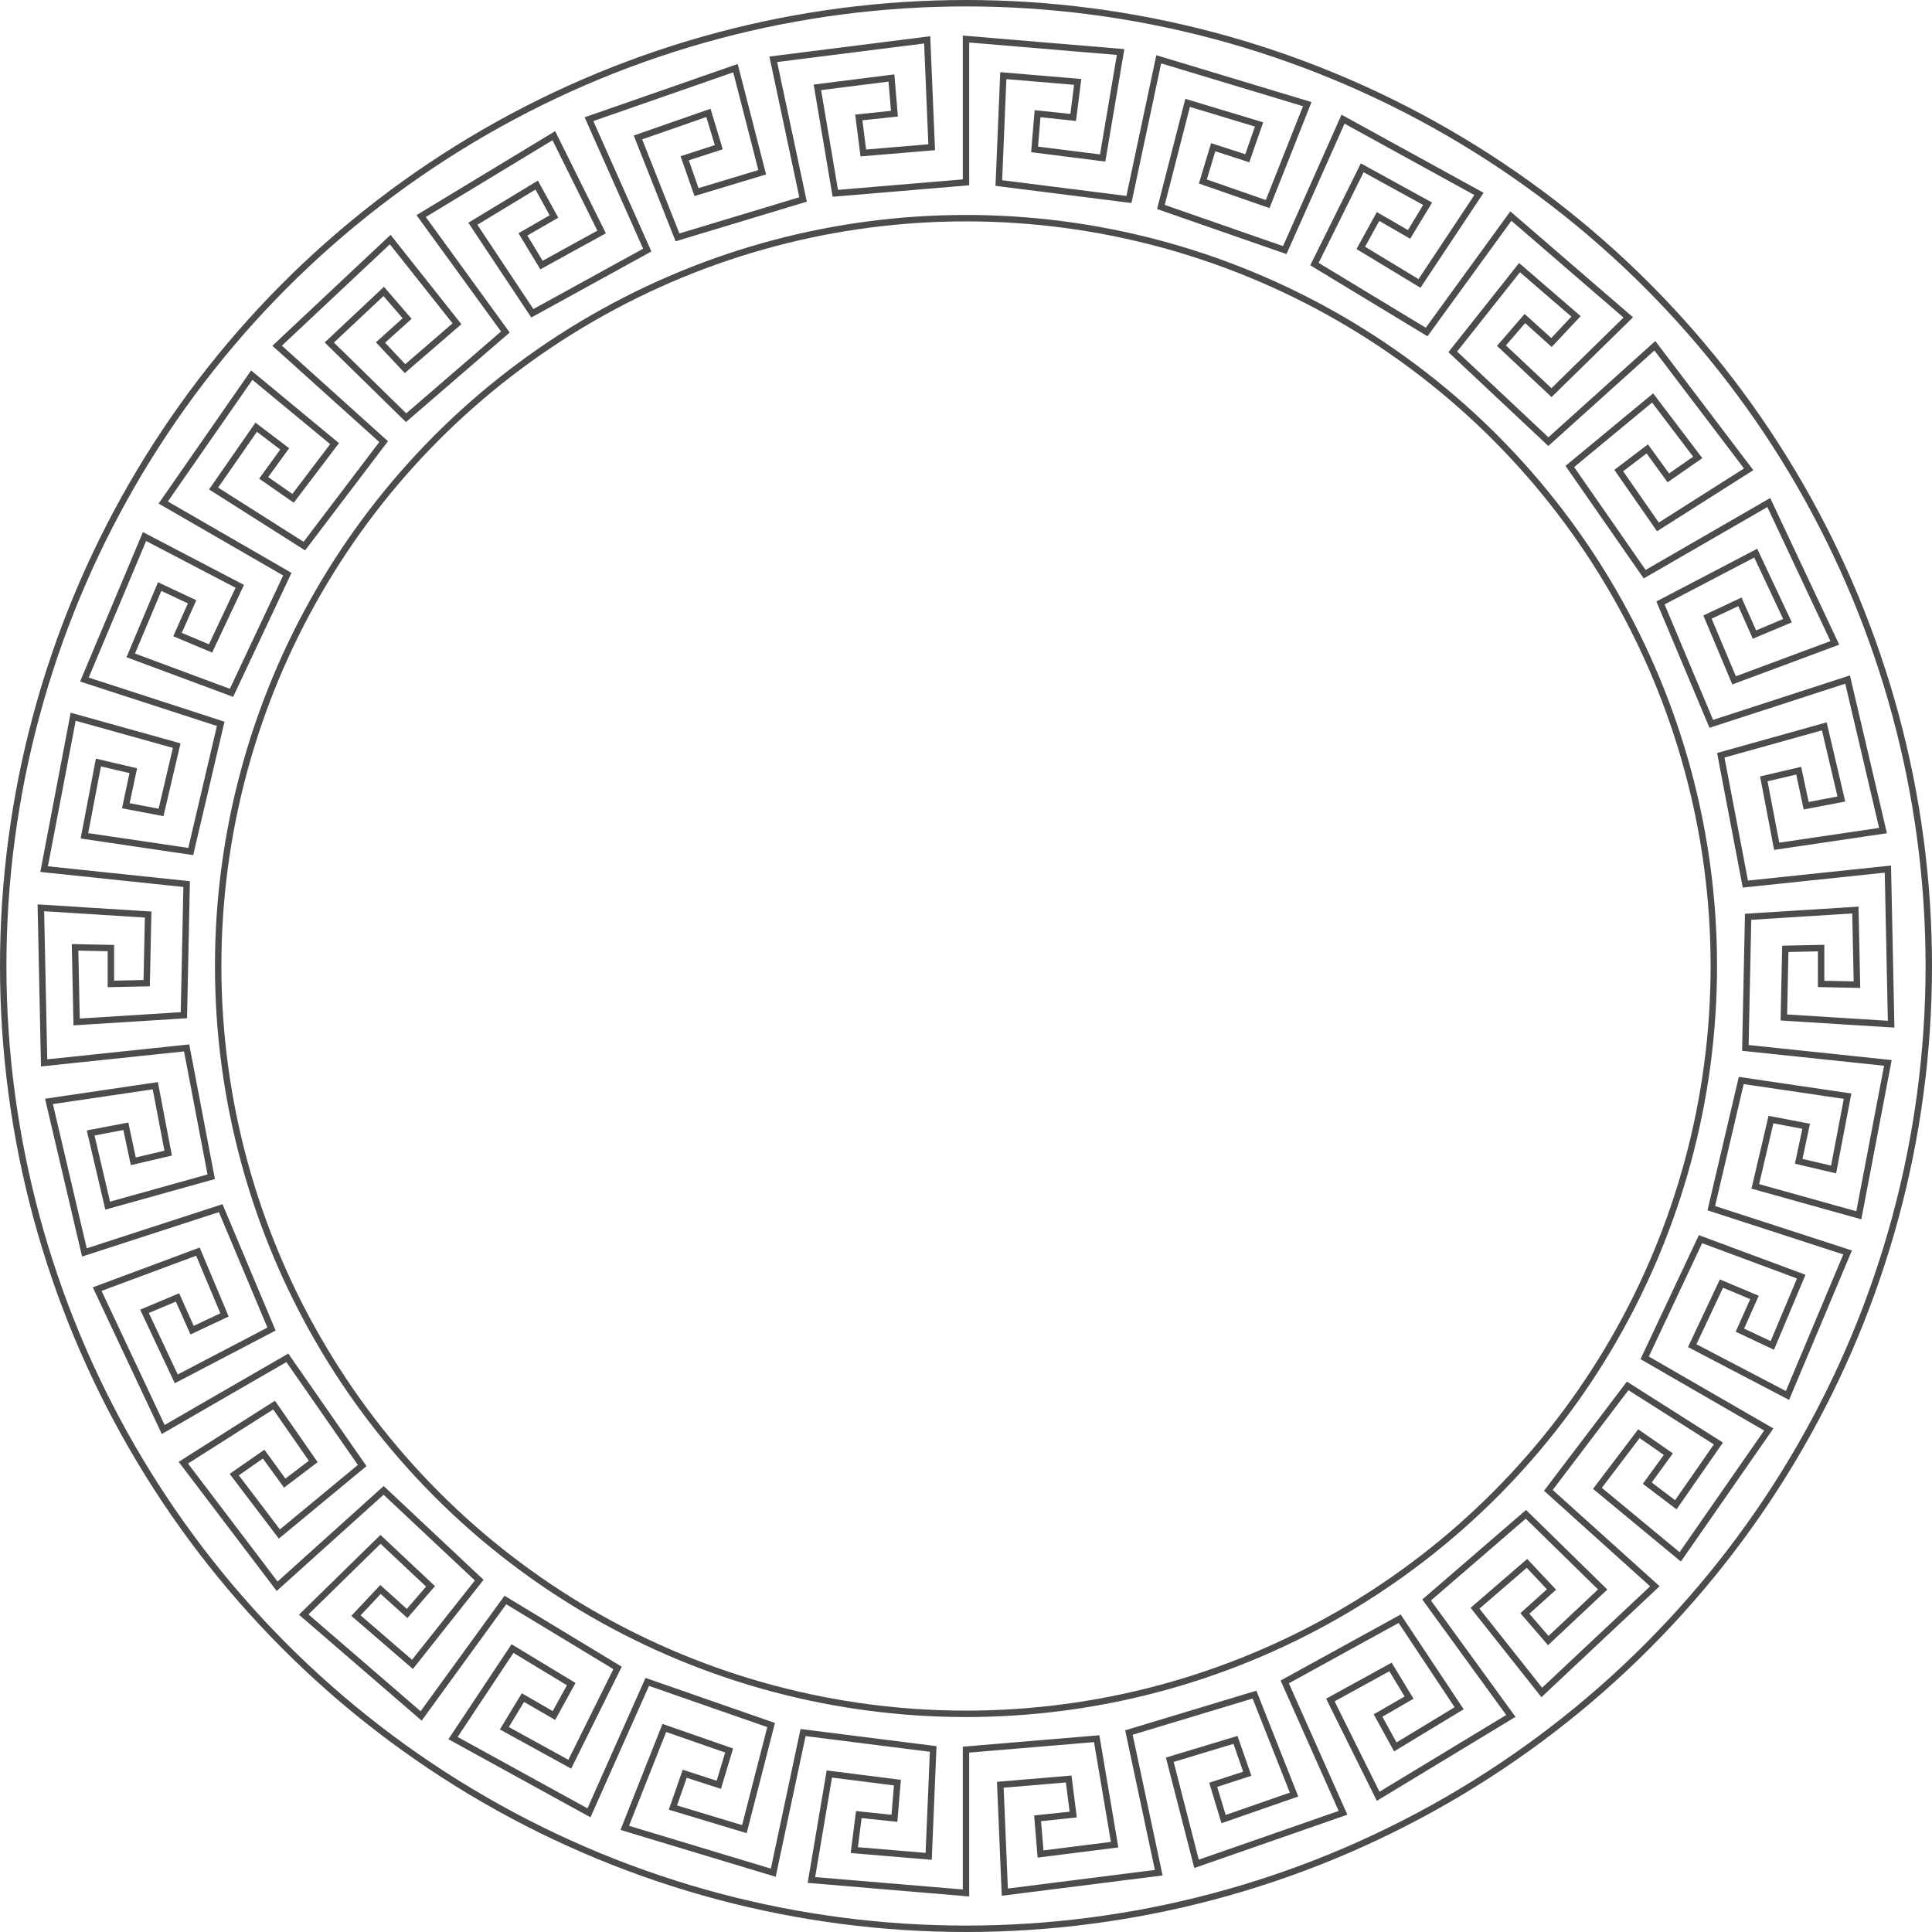<?xml version="1.0" encoding="UTF-8"?>
<svg xmlns="http://www.w3.org/2000/svg" xmlns:xlink="http://www.w3.org/1999/xlink"
     width="602" height="602" viewBox="0 0 602 602" displayInline="False">
<defs>
</defs>
<path d="M301,56.818 L301,12.164 L349.169,16.208 L343.584,49.23 L322.367,46.55 L323.301,35.425 L334.402,36.592 L335.802,25.517 L312.628,23.571 L311.225,57.032 L351.768,62.154 L361.052,18.475 L407.328,32.447 L394.999,63.585 L374.803,56.552 L378.03,45.865 L388.646,49.315 L392.317,38.772 L370.054,32.051 L361.726,64.489 L400.318,77.928 L418.48,37.135 L460.84,60.422 L442.306,88.317 L424.014,77.239 L429.392,67.456 L439.059,73.037 L444.842,63.488 L424.463,52.285 L409.572,82.283 L444.527,103.452 L470.774,67.326 L507.366,98.912 L483.438,122.344 L467.848,107.704 L475.143,99.254 L483.438,106.723 L491.08,98.585 L473.476,83.39 L452.673,109.636 L482.463,137.61 L515.647,107.731 L544.873,146.234 L516.596,164.179 L504.391,146.618 L513.283,139.869 L519.844,148.899 L529.011,142.528 L514.951,124.005 L489.146,145.352 L512.468,178.909 L551.14,156.582 L571.721,200.32 L540.331,211.994 L532.044,192.279 L542.145,187.526 L546.685,197.723 L556.976,193.397 L547.075,172.355 L517.395,187.871 L533.231,225.543 L575.7,211.745 L586.738,258.806 L553.607,263.698 L549.599,242.692 L560.468,240.142 L562.789,251.061 L573.755,248.969 L568.444,226.328 L536.187,235.335 L543.845,275.476 L588.254,270.808 L589.267,319.136 L555.842,317.033 L556.29,295.652 L567.451,295.419 L567.451,306.581 L578.612,306.815 L578.125,283.565 L544.701,285.668 L543.845,326.524 L588.254,331.192 L579.196,378.674 L546.94,369.668 L551.823,348.847 L562.789,350.939 L560.468,361.858 L571.337,364.407 L575.694,341.563 L542.563,336.671 L533.231,376.457 L575.7,390.255 L556.968,434.817 L527.288,419.301 L536.394,399.951 L546.685,404.277 L542.145,414.474 L552.246,419.227 L561.258,397.789 L529.868,386.115 L512.468,423.091 L551.14,445.418 L523.552,485.111 L497.747,463.764 L510.677,446.729 L519.844,453.101 L513.283,462.131 L522.175,468.881 L535.447,449.785 L507.17,431.839 L482.463,464.39 L515.647,494.269 L480.41,527.359 L459.608,501.113 L475.796,487.139 L483.438,495.277 L475.143,502.746 L482.437,511.197 L499.39,495.278 L475.462,471.845 L444.527,498.548 L470.774,534.674 L429.427,559.714 L414.536,529.716 L433.276,519.414 L439.059,528.963 L429.392,534.544 L434.77,544.327 L454.662,532.28 L436.128,504.385 L400.318,524.072 L418.48,564.865 L372.831,580.762 L364.502,548.324 L384.975,542.143 L388.646,552.685 L378.03,556.135 L381.256,566.822 L403.218,559.174 L390.89,528.035 L351.768,539.846 L361.052,583.525 L313.095,589.583 L311.693,556.122 L333.003,554.332 L334.402,565.408 L323.301,566.575 L324.235,577.699 L347.307,574.784 L341.722,541.763 L301,545.182 L301,589.836 L252.831,585.792 L258.416,552.77 L279.633,555.45 L278.699,566.575 L267.598,565.408 L266.198,576.483 L289.372,578.429 L290.775,544.968 L250.232,539.846 L240.948,583.525 L194.672,569.553 L207.001,538.415 L227.197,545.448 L223.97,556.135 L213.354,552.685 L209.683,563.228 L231.946,569.949 L240.274,537.511 L201.682,524.072 L183.52,564.865 L141.16,541.578 L159.694,513.683 L177.986,524.761 L172.608,534.544 L162.941,528.963 L157.158,538.512 L177.537,549.715 L192.428,519.717 L157.473,498.548 L131.226,534.674 L94.634,503.088 L118.562,479.656 L134.152,494.296 L126.857,502.746 L118.562,495.277 L110.92,503.415 L128.524,518.61 L149.327,492.364 L119.537,464.39 L86.353,494.269 L57.127,455.766 L85.404,437.821 L97.609,455.382 L88.717,462.131 L82.156,453.101 L72.989,459.472 L87.049,477.995 L112.854,456.648 L89.532,423.091 L50.86,445.418 L30.279,401.68 L61.669,390.006 L69.956,409.721 L59.855,414.474 L55.315,404.277 L45.024,408.603 L54.925,429.645 L84.605,414.129 L68.769,376.457 L26.3,390.255 L15.262,343.194 L48.393,338.302 L52.401,359.308 L41.532,361.858 L39.211,350.939 L28.245,353.031 L33.556,375.672 L65.813,366.665 L58.155,326.524 L13.746,331.192 L12.733,282.864 L46.158,284.967 L45.71,306.348 L34.549,306.581 L34.549,295.419 L23.388,295.185 L23.875,318.435 L57.299,316.332 L58.155,275.476 L13.746,270.808 L22.804,223.326 L55.06,232.332 L50.177,253.153 L39.211,251.061 L41.532,240.142 L30.663,237.593 L26.306,260.437 L59.437,265.329 L68.769,225.543 L26.3,211.745 L45.032,167.183 L74.712,182.699 L65.606,202.049 L55.315,197.723 L59.855,187.526 L49.754,182.773 L40.742,204.211 L72.132,215.885 L89.532,178.909 L50.86,156.582 L78.448,116.889 L104.253,138.236 L91.323,155.271 L82.156,148.899 L88.717,139.869 L79.825,133.119 L66.553,152.215 L94.83,170.161 L119.537,137.61 L86.353,107.731 L121.59,74.641 L142.392,100.887 L126.204,114.861 L118.562,106.723 L126.857,99.254 L119.563,90.803 L102.61,106.722 L126.538,130.155 L157.473,103.452 L131.226,67.326 L172.573,42.286 L187.464,72.284 L168.724,82.586 L162.941,73.037 L172.608,67.456 L167.23,57.673 L147.338,69.72 L165.872,97.615 L201.682,77.928 L183.52,37.135 L229.169,21.238 L237.498,53.676 L217.025,59.857 L213.354,49.315 L223.97,45.865 L220.744,35.178 L198.782,42.826 L211.11,73.965 L250.232,62.154 L240.948,18.475 L288.905,12.417 L290.307,45.878 L268.997,47.668 L267.598,36.592 L278.699,35.425 L277.765,24.301 L254.693,27.216 L260.278,60.237 L301,56.818 Z" stroke="black" stroke-width="2.0" stroke-opacity="0.7" fill="none" />
<circle cx="301" cy="301" r="300" fill="none" stroke="black" stroke-width="2.0" stroke-opacity="0.7" />
<circle cx="301" cy="301" r="233.019" fill="none" stroke="black" stroke-width="2.0" stroke-opacity="0.7" />
</svg>